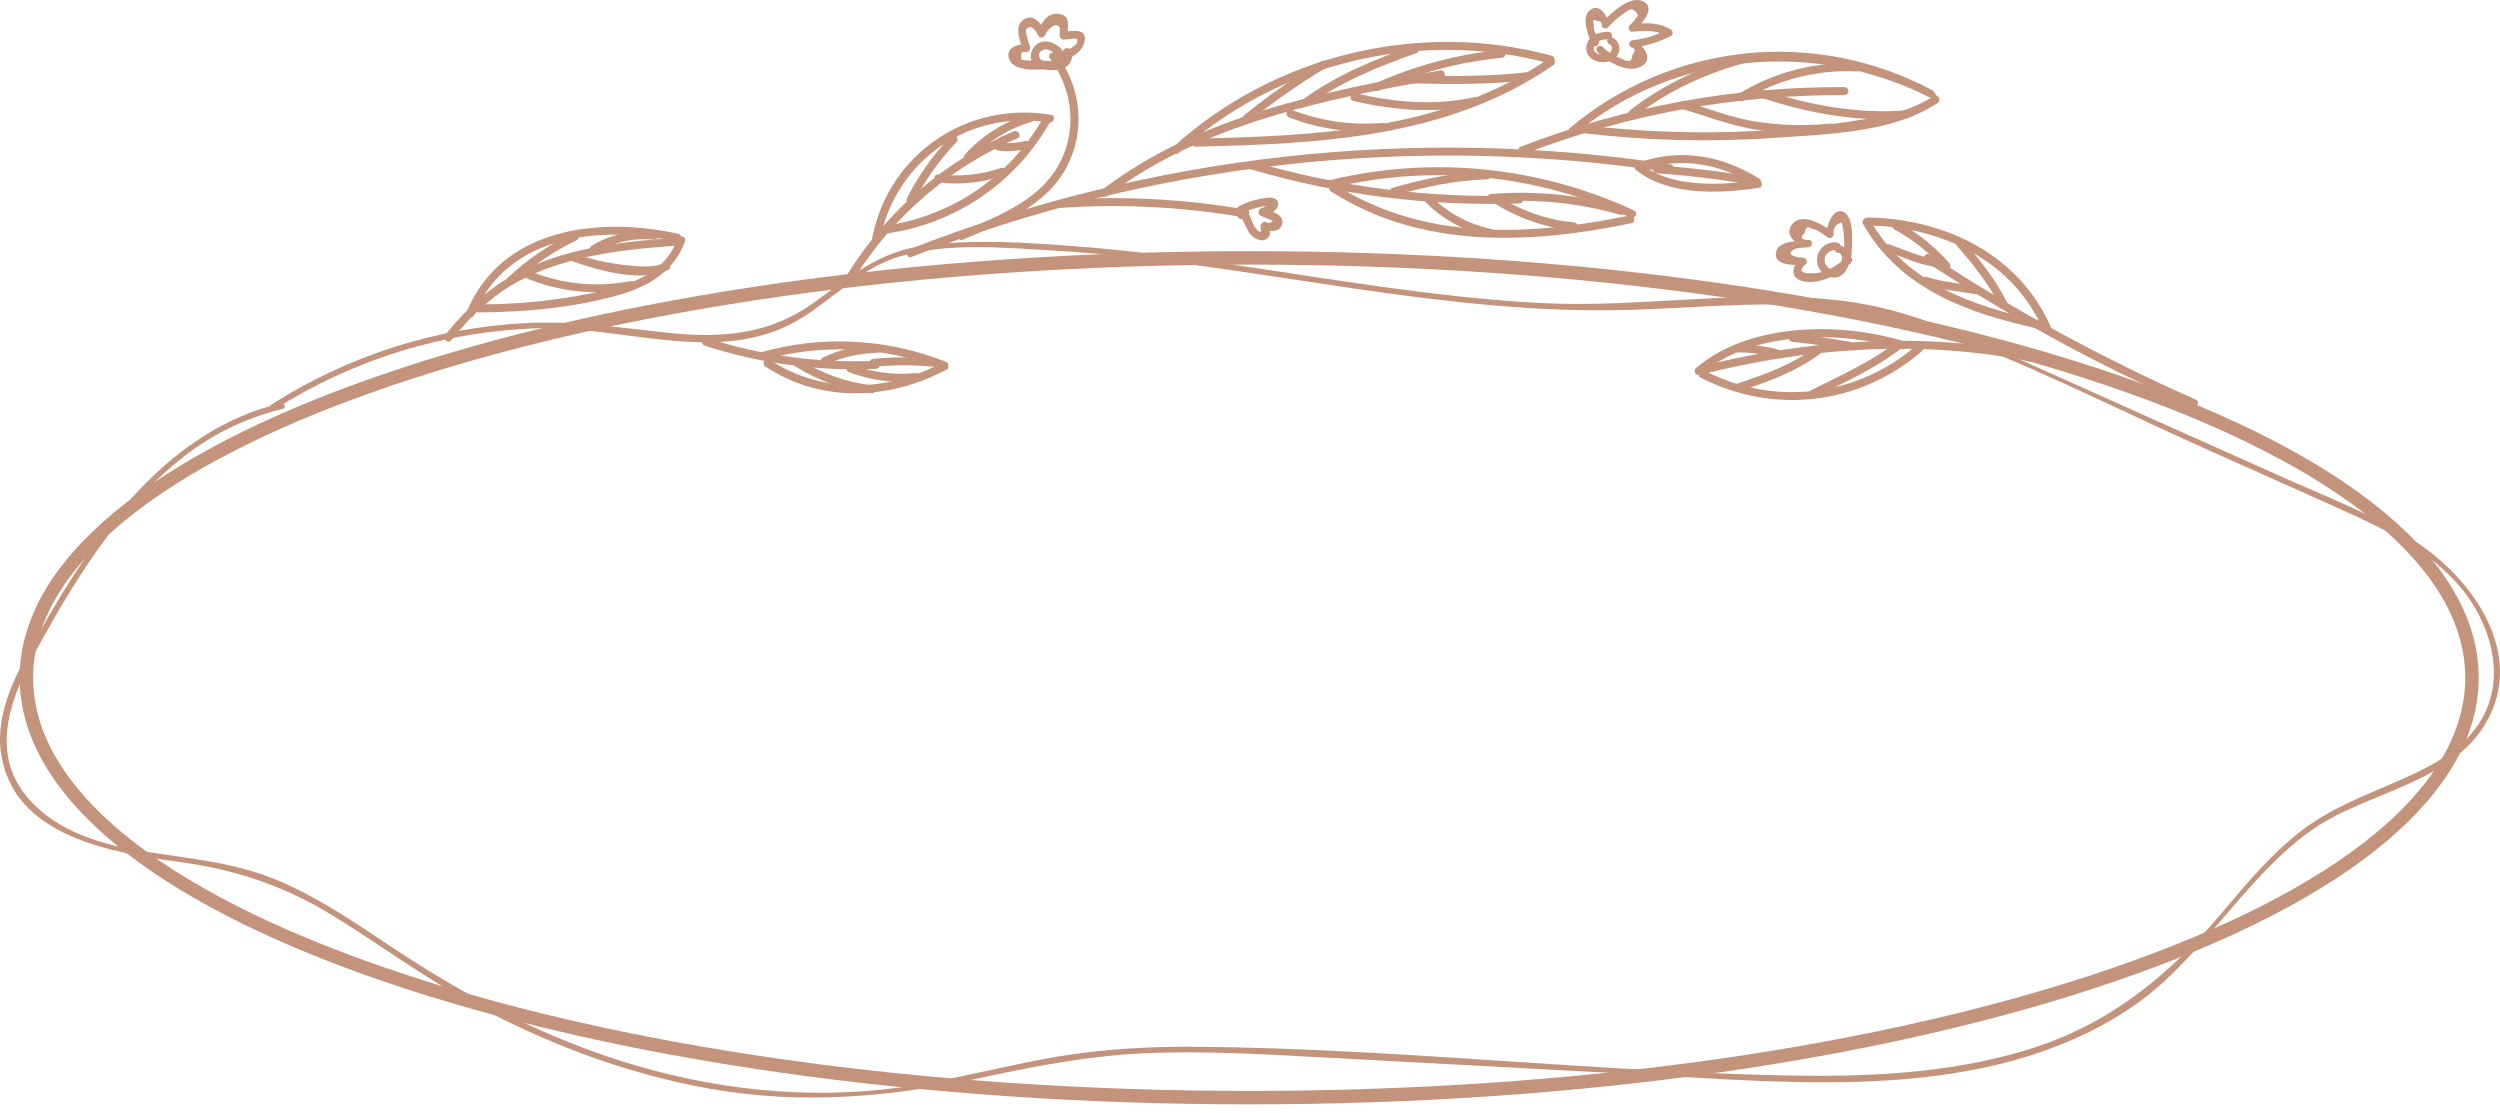 <svg width="256" height="114" viewBox="0 0 256 114" fill="none" xmlns="http://www.w3.org/2000/svg">
<path d="M127.919 113.086C94.398 113.086 62.875 108.595 39.153 100.455C15.205 92.233 2.013 81.204 2.013 69.402C2.013 57.601 15.205 46.572 39.153 38.347C62.875 30.203 94.398 25.718 127.919 25.718C161.439 25.718 192.962 30.21 216.682 38.347C240.632 46.572 253.822 57.601 253.822 69.402C253.822 81.204 240.632 92.233 216.682 100.455C192.962 108.602 161.437 113.086 127.919 113.086ZM127.919 27.097C94.547 27.097 63.182 31.555 39.603 39.652C16.252 47.669 3.391 58.234 3.391 69.402C3.391 80.57 16.252 91.136 39.603 99.152C63.182 107.249 94.547 111.708 127.919 111.708C161.29 111.708 192.655 107.249 216.235 99.152C239.583 91.136 252.443 80.568 252.443 69.402C252.443 58.237 239.583 47.669 216.235 39.652C192.655 31.555 161.29 27.097 127.919 27.097Z" fill="#C3937C"/>
<path d="M28.782 41.295C21.295 43.047 15.493 48.125 10.907 54.102C8.285 57.52 6.032 61.211 3.921 64.963C1.883 68.584 -0.505 72.731 0.094 77.057C1.294 85.727 11.585 87.339 18.534 88.289C24.018 89.039 28.834 90.63 33.605 93.476C37.773 95.966 41.676 98.869 45.865 101.325C54.173 106.195 63.291 109.836 72.797 111.505C82.343 113.181 91.49 112.309 100.895 110.276C106.434 109.077 111.933 108.058 117.611 107.833C123.143 107.614 128.682 107.916 134.207 108.212C145.304 108.804 156.401 109.401 167.496 110.001C184.064 110.89 203.291 112.978 217.925 103.382C225.32 98.528 229.398 90.337 236.469 85.178C242.046 81.109 250.845 80.367 254.566 74.012C258.699 66.946 253.167 59.173 247.238 55.393C243.001 52.693 238.207 50.858 233.637 48.816L218.388 41.995C213.4 39.764 208.426 37.504 203.417 35.31C198.842 33.312 194.173 31.544 189.201 30.875C178.799 29.473 168.201 31.584 157.742 31.028C146.839 30.456 136.075 28.515 125.283 26.967C120.29 26.257 115.28 25.612 110.247 25.229C105.084 24.837 99.653 24.447 94.504 25.17C89.965 25.808 86.958 28.369 83.376 30.964C78.785 34.293 73.773 34.669 68.291 34.068C63.378 33.532 58.584 32.811 53.634 33.092C44.424 33.606 35.503 36.492 27.737 41.468C27.42 41.669 27.713 42.177 28.033 41.974C36.18 36.779 45.583 33.89 55.241 33.612C63.516 33.397 73.003 37.172 80.802 33.276C84.821 31.272 87.705 27.572 92.102 26.267C96.939 24.829 102.637 25.354 107.613 25.638C117.923 26.229 128.11 28.002 138.316 29.496C147.824 30.884 157.413 32.028 167.042 31.728C177.333 31.404 187.404 29.979 197.357 33.494C207.185 36.967 216.641 41.846 226.152 46.099C230.748 48.156 235.351 50.194 239.94 52.267C244.164 54.178 248.547 56.286 251.678 59.809C254.883 63.424 256.68 68.963 254.226 73.459C252.389 76.823 248.765 78.58 245.398 80.041C242.032 81.502 238.569 82.826 235.613 85.105C232.512 87.495 230.008 90.542 227.493 93.507C221.887 100.126 215.736 105.07 207.308 107.588C199.355 109.963 190.932 110.299 182.686 110.124C162.676 109.694 142.706 107.365 122.692 107.19C117.935 107.148 113.178 107.387 108.481 108.167C103.583 108.98 98.788 110.276 93.885 111.094C84.249 112.699 74.44 111.841 65.088 109.098C56.073 106.455 47.811 102.117 40.028 96.925C36.352 94.476 32.673 91.961 28.595 90.214C24.271 88.363 19.749 87.954 15.153 87.249C10.661 86.559 5.933 85.296 2.845 81.693C-1.263 76.885 1.283 70.972 3.938 66.166C7.732 59.296 12.042 52.315 18.177 47.279C21.302 44.669 24.989 42.817 28.95 41.87C29.316 41.785 29.16 41.22 28.794 41.305L28.782 41.295Z" fill="#C3937C"/>
<path d="M93.348 26.307C117.978 16.662 144.713 13.669 170.865 17.631C171.38 17.709 171.603 16.922 171.083 16.839C144.791 12.84 117.91 15.833 93.143 25.517C92.656 25.709 92.868 26.501 93.36 26.307H93.348Z" fill="#C3937C"/>
<path d="M113.384 20.059C123.313 12.574 135.704 10.186 147.664 8.002C148.184 7.907 147.964 7.118 147.446 7.212C135.411 9.406 122.952 11.825 112.961 19.352C112.545 19.666 112.961 20.378 113.375 20.061L113.384 20.059Z" fill="#C3937C"/>
<path d="M120.677 15.659C130.843 6.411 145.389 2.909 158.661 6.491C158.766 6.52 158.878 6.506 158.972 6.452C159.067 6.399 159.136 6.31 159.165 6.205C159.194 6.1 159.18 5.988 159.126 5.894C159.073 5.8 158.984 5.73 158.879 5.701C145.318 2.039 130.488 5.633 120.108 15.08C119.717 15.434 120.297 16.026 120.687 15.659H120.677Z" fill="#C3937C"/>
<path d="M122.439 15.018C135.141 14.732 148.207 14.134 159.04 6.69C159.47 6.392 159.061 5.68 158.626 5.98C147.912 13.352 135.009 13.914 122.439 14.198C121.911 14.198 121.911 15.03 122.439 15.018Z" fill="#C3937C"/>
<path d="M128.023 12.349C130.459 10.383 133.03 8.588 135.715 6.978C136.169 6.709 135.756 5.999 135.302 6.269C132.557 7.917 129.932 9.754 127.443 11.768C127.032 12.099 127.616 12.676 128.023 12.347V12.349Z" fill="#C3937C"/>
<path d="M133.836 10.879C137.233 8.418 141.106 6.805 145.049 5.441C145.545 5.271 145.33 4.479 144.831 4.652C140.812 6.042 136.874 7.675 133.422 10.174C132.999 10.482 133.406 11.193 133.836 10.884V10.879Z" fill="#C3937C"/>
<path d="M141.179 9.276C145.173 7.476 149.434 6.34 153.794 5.914C154.314 5.862 154.319 5.042 153.794 5.094C149.291 5.535 144.89 6.708 140.765 8.567C140.292 8.782 140.699 9.489 141.179 9.276Z" fill="#C3937C"/>
<path d="M132.009 12.023C135.051 13.204 138.322 13.678 141.574 13.409C142.096 13.366 142.101 12.546 141.574 12.591C138.396 12.857 135.199 12.393 132.228 11.233C131.739 11.037 131.519 11.829 132.009 12.023Z" fill="#C3937C"/>
<path d="M138.585 10.34C142.673 11.286 147.042 11.68 151.167 10.746C151.68 10.631 151.463 9.839 150.947 9.955C146.976 10.855 142.737 10.47 138.805 9.55C138.292 9.43 138.072 10.219 138.585 10.34Z" fill="#C3937C"/>
<path d="M144.564 8.538C148.541 8.635 152.572 8.678 156.524 8.198C157.042 8.134 157.049 7.314 156.524 7.378C152.572 7.85 148.541 7.817 144.564 7.72C144.037 7.706 144.037 8.527 144.564 8.538Z" fill="#C3937C"/>
<path d="M155.948 15.81C166.454 11.74 177.633 9.68 188.901 9.739C189.004 9.732 189.101 9.685 189.171 9.609C189.242 9.533 189.281 9.433 189.281 9.329C189.281 9.226 189.242 9.126 189.171 9.05C189.101 8.974 189.004 8.927 188.901 8.919C177.561 8.858 166.31 10.927 155.735 15.021C155.248 15.21 155.46 16.002 155.952 15.81H155.948Z" fill="#C3937C"/>
<path d="M161.361 13.668C171.527 5.172 186.364 4.013 198.067 10.229C198.539 10.465 198.303 9.472 197.83 9.224C191.975 6.094 185.316 4.789 178.713 5.477C172.109 6.166 165.863 8.816 160.78 13.087C160.373 13.427 160.957 14.004 161.359 13.668H161.361Z" fill="#C3937C"/>
<path d="M161.782 13.595C168.378 14.403 175.035 14.579 181.664 14.12C187.026 13.739 193.809 13.621 198.412 10.546C198.849 10.255 198.44 9.546 197.998 9.836C195.499 11.505 192.561 11.964 189.655 12.408C186.407 12.902 183.141 13.236 179.858 13.411C173.826 13.722 167.778 13.508 161.782 12.773C161.26 12.709 161.262 13.529 161.782 13.593V13.595Z" fill="#C3937C"/>
<path d="M167.449 11.91C170.962 9.172 175.033 7.359 179.338 6.269C179.849 6.139 179.631 5.347 179.121 5.477C174.671 6.607 170.496 8.503 166.87 11.33C166.454 11.654 167.038 12.231 167.449 11.91Z" fill="#C3937C"/>
<path d="M178.501 10.297C182.006 8.142 186.083 7.102 190.192 7.316C190.719 7.342 190.716 6.522 190.192 6.498C185.937 6.285 181.718 7.363 178.087 9.59C177.636 9.865 178.047 10.574 178.501 10.3V10.297Z" fill="#C3937C"/>
<path d="M172.17 11.148C174.695 11.858 177.099 12.834 179.704 13.264C182.245 13.667 184.827 13.736 187.385 13.47C187.906 13.42 187.91 12.6 187.385 12.65C184.62 12.941 181.827 12.832 179.092 12.326C176.787 11.881 174.636 10.992 172.387 10.356C172.285 10.335 172.178 10.353 172.088 10.407C171.999 10.462 171.933 10.549 171.905 10.65C171.878 10.751 171.889 10.859 171.939 10.952C171.988 11.044 172.071 11.115 172.17 11.148Z" fill="#C3937C"/>
<path d="M180.34 10.004C185.123 11.6 190.244 12.529 195.293 12.111C195.816 12.066 195.821 11.245 195.293 11.29C190.308 11.704 185.281 10.789 180.558 9.215C180.057 9.047 179.849 9.839 180.34 10.004Z" fill="#C3937C"/>
<path d="M107.493 5.954C109.966 9.316 110.408 13.706 108.152 17.321C106.025 20.718 101.894 22.264 98.365 23.754C97.892 23.955 98.095 24.749 98.582 24.543C102.566 22.865 107.093 21.149 109.221 17.113C111.216 13.342 110.698 8.933 108.202 5.541C107.892 5.122 107.181 5.529 107.493 5.954Z" fill="#C3937C"/>
<path d="M107.98 6.243C107.252 6.229 106.519 6.224 105.791 6.196C105.396 6.198 105.001 6.176 104.608 6.129C104.44 5.483 104.597 5.218 105.081 5.335C105.144 5.334 105.206 5.319 105.262 5.291C105.318 5.263 105.367 5.222 105.405 5.172C105.443 5.122 105.469 5.064 105.481 5.003C105.494 4.942 105.492 4.878 105.476 4.817C105.4 4.496 104.923 3.226 105.098 2.999C105.601 2.349 106.126 3.255 106.306 3.628C106.486 4.002 106.937 3.824 107.055 3.531C107.292 2.935 108.263 2.075 108.554 2.969C108.519 2.865 108.521 3.914 108.505 3.649C108.506 3.758 108.55 3.861 108.627 3.937C108.704 4.014 108.808 4.057 108.916 4.058C109.053 4.058 110.223 3.886 110.278 3.985C110.696 4.77 108.519 5.441 108.136 5.458C107.611 5.482 107.606 6.302 108.136 6.278C109.318 6.226 110.814 5.503 111.067 4.203C111.33 2.848 109.793 3.179 108.916 3.238L109.325 3.649C109.273 2.685 109.767 1.522 108.292 1.415C107.15 1.328 106.62 2.415 106.263 3.307L107.013 3.207C106.642 2.434 105.878 1.399 104.902 1.961C103.762 2.619 104.464 4.089 104.687 5.035L105.081 4.515C104.204 4.515 102.904 4.888 103.339 6.056C103.899 7.567 106.859 7.04 107.987 7.063C108.516 7.075 108.516 6.255 107.987 6.243H107.98Z" fill="#C3937C"/>
<path d="M108.689 5.021C108.062 4.356 107.006 3.936 106.185 4.527C105.523 4.999 105.301 6.028 105.928 6.628C106.554 7.229 107.977 7.309 108.765 7.056C109.552 6.803 110.077 5.874 109.606 5.113C109.33 4.664 108.62 5.075 108.897 5.527C109.505 6.508 107.211 6.356 106.769 6.191C106.223 5.983 106.282 5.302 106.819 5.103C107.292 4.926 107.798 5.276 108.105 5.6C108.469 5.985 109.051 5.404 108.684 5.021H108.689Z" fill="#C3937C"/>
<path d="M128.094 17.338C137.013 19.965 146.295 21.145 155.588 20.832C156.113 20.815 156.115 19.995 155.588 20.011C146.369 20.326 137.16 19.158 128.311 16.553C127.803 16.404 127.585 17.193 128.091 17.342L128.094 17.338Z" fill="#C3937C"/>
<path d="M136.349 19.248C146.59 16.765 157.371 17.832 166.926 22.274C167.399 22.494 167.818 21.787 167.34 21.565C157.591 17.022 146.588 15.926 136.134 18.456C135.621 18.581 135.838 19.371 136.351 19.248H136.349Z" fill="#C3937C"/>
<path d="M136.285 19.598C145.536 25.534 156.713 25.014 167.064 22.855C167.579 22.749 167.361 21.959 166.846 22.066C156.706 24.179 145.765 24.709 136.699 18.891C136.254 18.605 135.843 19.314 136.285 19.6V19.598Z" fill="#C3937C"/>
<path d="M142.827 20.021C145.881 19.134 149.066 18.451 152.255 18.366C152.78 18.352 152.782 17.534 152.255 17.548C148.995 17.636 145.73 18.328 142.609 19.231C142.103 19.378 142.318 20.177 142.827 20.023V20.021Z" fill="#C3937C"/>
<path d="M152.687 20.683C157.135 20.318 161.611 20.761 165.9 21.99C166.409 22.134 166.626 21.345 166.12 21.201C161.76 19.95 157.209 19.496 152.687 19.863C152.165 19.905 152.16 20.725 152.687 20.683Z" fill="#C3937C"/>
<path d="M145.973 20.702C147.761 22.484 150.024 23.715 152.491 24.248C153.007 24.359 153.226 23.569 152.709 23.456C150.381 22.957 148.247 21.797 146.562 20.116C146.485 20.039 146.381 19.995 146.272 19.995C146.164 19.995 146.06 20.039 145.983 20.116C145.906 20.192 145.863 20.296 145.863 20.405C145.863 20.514 145.906 20.618 145.983 20.695L145.973 20.702Z" fill="#C3937C"/>
<path d="M152.846 20.697C155.347 22.321 158.204 23.316 161.172 23.598C161.695 23.65 161.692 22.829 161.172 22.777C158.347 22.5 155.63 21.543 153.255 19.988C152.81 19.702 152.399 20.411 152.841 20.697H152.846Z" fill="#C3937C"/>
<path d="M87.521 28.437C91.497 22.091 97.315 17.109 104.197 14.158C104.67 13.95 104.263 13.243 103.783 13.449C96.778 16.47 90.858 21.554 86.814 28.023C86.532 28.473 87.242 28.884 87.523 28.437H87.521Z" fill="#C3937C"/>
<path d="M90.114 24.491C91.748 16.413 99.249 11.179 107.415 12.546C107.93 12.633 108.152 11.836 107.632 11.756C99.05 10.319 91.053 15.721 89.325 24.286C89.22 24.801 90.01 25.021 90.114 24.503V24.491Z" fill="#C3937C"/>
<path d="M90.722 23.915C94.189 23.441 97.502 22.176 100.402 20.218C103.303 18.26 105.715 15.66 107.45 12.621C107.713 12.163 107.003 11.749 106.741 12.205C105.059 15.152 102.719 17.671 99.903 19.565C97.088 21.459 93.873 22.677 90.509 23.125C89.989 23.196 90.209 23.985 90.727 23.915H90.722Z" fill="#C3937C"/>
<path d="M93.594 20.699C94.726 18.442 96.194 16.37 97.946 14.553C98.313 14.174 97.734 13.593 97.367 13.973C95.558 15.838 94.044 17.967 92.875 20.288C92.639 20.761 93.348 21.175 93.585 20.702L93.594 20.699Z" fill="#C3937C"/>
<path d="M99.4 16.39C101.081 14.529 103.246 13.172 105.653 12.47C106.157 12.321 105.942 11.524 105.433 11.678C102.888 12.419 100.597 13.849 98.814 15.81C98.459 16.198 99.05 16.78 99.395 16.39H99.4Z" fill="#C3937C"/>
<path d="M96.084 18.68C98.308 18.948 100.563 18.716 102.686 18.002C103.183 17.837 102.97 17.044 102.467 17.21C100.414 17.899 98.233 18.121 96.084 17.86C95.561 17.799 95.566 18.619 96.084 18.68Z" fill="#C3937C"/>
<path d="M102.195 15.413C103.192 15.54 104.203 15.475 105.176 15.222C105.687 15.089 105.469 14.3 104.956 14.43C104.055 14.662 103.117 14.717 102.195 14.593C101.672 14.527 101.677 15.347 102.195 15.413Z" fill="#C3937C"/>
<path d="M168.406 17.309C172.338 16.047 176.3 16.808 179.74 19.016C180.187 19.302 180.598 18.593 180.154 18.307C176.548 15.995 172.307 15.198 168.189 16.517C167.688 16.678 167.903 17.463 168.406 17.309Z" fill="#C3937C"/>
<path d="M167.522 17.404C170.853 20.08 176.132 19.841 180.116 19.229C180.636 19.148 180.414 18.359 179.898 18.439C176.265 18.997 171.135 19.262 168.101 16.825C167.695 16.498 167.111 17.075 167.522 17.404Z" fill="#C3937C"/>
<path d="M169.65 17.751C172.757 17.955 175.851 18.323 178.92 18.853C179.435 18.941 179.657 18.144 179.137 18.061C175.997 17.519 172.83 17.142 169.65 16.931C169.123 16.898 169.125 17.718 169.65 17.751Z" fill="#C3937C"/>
<path d="M108.739 21.281C114.981 20.86 121.251 21.19 127.415 22.264C127.93 22.354 128.153 21.555 127.633 21.472C121.401 20.381 115.061 20.042 108.748 20.463C108.223 20.496 108.221 21.316 108.748 21.281H108.739Z" fill="#C3937C"/>
<path d="M127.283 21.827C127.876 21.513 128.514 21.29 129.174 21.165C129.276 21.149 130.098 20.964 130.186 21.07C129.982 20.822 129.375 21.264 129.162 21.328C128.86 21.423 128.72 21.929 129.063 22.078L129.966 22.463L130.344 22.626C130.258 22.726 130.14 22.791 130.01 22.811C129.88 22.831 129.747 22.804 129.635 22.735C129.565 22.715 129.492 22.714 129.422 22.733C129.352 22.752 129.288 22.789 129.238 22.841C129.001 23.116 129.105 23.186 129.087 23.503L129.169 23.702C129.086 23.728 128.997 23.724 128.916 23.692C128.835 23.66 128.767 23.6 128.725 23.524C128.515 23.33 128.358 23.086 128.269 22.815C128.032 22.151 127.834 21.48 126.98 21.633C126.462 21.733 126.68 22.524 127.198 22.425C127.209 22.425 127.86 23.794 127.997 23.945C128.271 24.279 128.652 24.51 129.075 24.6C129.247 24.629 129.424 24.605 129.583 24.532C129.742 24.459 129.875 24.341 129.966 24.191C130.041 24.038 130.068 23.866 130.042 23.697C130.022 23.609 129.992 23.523 129.954 23.442C129.907 23.238 129.862 23.229 129.817 23.416L129.417 23.52C130.11 23.756 131.162 23.794 131.309 22.848C131.455 21.903 130.113 21.64 129.484 21.368C129.453 21.619 129.42 21.867 129.387 22.118C129.871 21.969 130.505 21.725 130.782 21.264C130.834 21.187 130.868 21.1 130.884 21.009C130.899 20.917 130.894 20.823 130.87 20.733C130.846 20.643 130.803 20.56 130.743 20.489C130.684 20.417 130.61 20.359 130.526 20.319C130.082 20.12 129.427 20.295 128.964 20.38C128.232 20.522 127.525 20.773 126.867 21.123C126.394 21.359 126.812 22.068 127.28 21.832L127.283 21.827Z" fill="#C3937C"/>
<path d="M46.189 34.849C48.317 32.198 50.745 29.919 53.834 28.421C58.674 26.078 64.26 25.498 69.549 25.139C70.073 25.104 70.078 24.283 69.549 24.319C64.246 24.678 58.721 25.265 53.837 27.517C50.503 29.049 47.891 31.435 45.61 34.269C45.281 34.676 45.858 35.26 46.189 34.849Z" fill="#C3937C"/>
<path d="M48.548 32.236C51.896 23.976 61.603 23.045 69.215 24.728C69.731 24.841 69.951 24.052 69.435 23.938C61.319 22.144 51.286 23.314 47.759 32.016C47.56 32.506 48.355 32.726 48.548 32.236Z" fill="#C3937C"/>
<path d="M49.026 31.988C53.754 31.974 58.619 31.515 63.211 30.253C66.27 29.406 69.064 27.825 70.144 24.685C70.317 24.186 69.525 23.976 69.355 24.468C68.066 28.205 64.154 29.284 60.662 30.009C56.835 30.787 52.94 31.175 49.035 31.17C48.927 31.17 48.823 31.213 48.746 31.29C48.669 31.366 48.626 31.471 48.626 31.579C48.626 31.688 48.669 31.791 48.746 31.868C48.823 31.945 48.927 31.988 49.035 31.988H49.026Z" fill="#C3937C"/>
<path d="M52.624 28.969C54.538 27.191 56.711 25.715 59.069 24.591C59.541 24.354 59.13 23.657 58.655 23.881C56.231 25.041 53.999 26.565 52.035 28.399C51.65 28.761 52.229 29.345 52.614 28.979L52.624 28.969Z" fill="#C3937C"/>
<path d="M61.012 25.867C62.802 24.794 64.891 24.329 66.967 24.544C67.492 24.593 67.487 23.773 66.967 23.723C64.745 23.507 62.513 24.01 60.598 25.158C60.144 25.428 60.556 26.137 61.012 25.867Z" fill="#C3937C"/>
<path d="M53.771 28.432C57.25 29.907 61.092 30.303 64.799 29.57C65.317 29.465 65.099 28.676 64.582 28.78C61.087 29.467 57.466 29.1 54.18 27.726C53.707 27.517 53.281 28.224 53.766 28.435L53.771 28.432Z" fill="#C3937C"/>
<path d="M58.681 26.78C61.305 27.69 65.735 28.981 68.433 27.631C68.906 27.395 68.49 26.685 68.019 26.922C66.925 27.47 65.322 27.272 64.154 27.158C62.363 26.976 60.6 26.584 58.901 25.993C58.4 25.82 58.192 26.612 58.681 26.782V26.78Z" fill="#C3937C"/>
<path d="M72.178 35.404C77.828 37.228 83.759 38.029 89.691 37.768C90.218 37.747 90.221 36.927 89.691 36.95C83.833 37.208 77.976 36.419 72.395 34.619C71.891 34.456 71.686 35.248 72.178 35.409V35.404Z" fill="#C3937C"/>
<path d="M78.284 36.811C84.342 35.145 90.779 35.502 96.615 37.83C97.107 38.024 97.325 37.232 96.833 37.04C90.854 34.67 84.265 34.316 78.067 36.031C77.962 36.059 77.873 36.129 77.819 36.223C77.766 36.318 77.752 36.429 77.781 36.534C77.809 36.639 77.879 36.728 77.973 36.782C78.067 36.835 78.179 36.849 78.284 36.82V36.811Z" fill="#C3937C"/>
<path d="M78.372 37.532C84.067 41.291 91.036 40.974 96.909 37.853C97.381 37.605 96.961 36.908 96.495 37.144C90.873 40.132 84.237 40.421 78.785 36.825C78.343 36.534 77.934 37.243 78.372 37.534V37.532Z" fill="#C3937C"/>
<path d="M84.672 37.324C86.327 36.511 88.029 36.196 89.873 36.12C90.398 36.099 90.4 35.279 89.873 35.3C87.894 35.38 86.05 35.74 84.263 36.617C83.79 36.853 84.204 37.563 84.677 37.326L84.672 37.324Z" fill="#C3937C"/>
<path d="M89.414 37.565C91.509 37.36 93.618 37.36 95.712 37.565C96.237 37.615 96.233 36.794 95.712 36.745C93.618 36.542 91.509 36.542 89.414 36.745C88.894 36.794 88.889 37.615 89.414 37.565Z" fill="#C3937C"/>
<path d="M81.407 37.499C83.775 38.995 86.448 39.943 89.23 40.272C89.75 40.34 89.745 39.52 89.23 39.452C86.593 39.128 84.063 38.218 81.823 36.789C81.376 36.506 80.965 37.215 81.407 37.499Z" fill="#C3937C"/>
<path d="M86.965 38.123C89.143 38.943 91.479 39.252 93.795 39.028C94.317 38.981 94.322 38.161 93.795 38.21C91.55 38.428 89.286 38.128 87.175 37.333C86.679 37.149 86.466 37.941 86.956 38.123H86.965Z" fill="#C3937C"/>
<path d="M208.005 36.22C196.92 33.915 184.75 34.78 173.82 37.608C173.31 37.74 173.527 38.529 174.038 38.397C184.811 35.61 196.854 34.737 207.788 37.012C208.301 37.118 208.521 36.328 208.005 36.22Z" fill="#C3937C"/>
<path d="M194.922 34.938C188.487 32.964 179.319 33.047 173.903 37.501C173.494 37.834 174.078 38.411 174.482 38.08C179.622 33.867 188.615 33.86 194.705 35.728C195.211 35.884 195.426 35.092 194.922 34.938Z" fill="#C3937C"/>
<path d="M196.227 35.38C193.293 37.939 189.656 39.554 185.79 40.015C181.924 40.475 178.009 39.76 174.555 37.962C174.083 37.726 173.671 38.435 174.142 38.671C181.655 42.513 190.419 41.471 196.806 35.962C197.206 35.617 196.624 35.04 196.227 35.383V35.38Z" fill="#C3937C"/>
<path d="M178.243 40.017C181.036 39.106 183.995 38.014 186.36 36.234C186.776 35.92 186.36 35.208 185.946 35.525C183.629 37.274 180.759 38.34 178.026 39.229C177.527 39.392 177.74 40.175 178.243 40.021V40.017Z" fill="#C3937C"/>
<path d="M185.913 40.645C188.922 39.123 192.18 37.667 194.832 35.556C195.244 35.227 194.66 34.65 194.251 34.974C191.664 37.035 188.435 38.452 185.504 39.938C185.031 40.175 185.447 40.884 185.917 40.648L185.913 40.645Z" fill="#C3937C"/>
<path d="M177.901 36.08C179.2 36.08 180.495 36.239 181.756 36.553C182.272 36.669 182.492 35.879 181.976 35.764C180.643 35.432 179.274 35.266 177.901 35.267C177.373 35.284 177.371 36.104 177.901 36.087V36.08Z" fill="#C3937C"/>
<path d="M183.556 35.009C185.437 35.199 187.31 35.455 189.173 35.78C189.688 35.87 189.91 35.071 189.39 34.99C187.455 34.653 185.51 34.386 183.556 34.189C183.031 34.137 183.036 34.955 183.556 35.009Z" fill="#C3937C"/>
<path d="M197.18 26.785C205.841 32.482 214.962 37.449 224.448 41.634C224.92 41.846 225.344 41.139 224.861 40.924C215.376 36.74 206.255 31.773 197.594 26.075C197.152 25.785 196.74 26.494 197.18 26.785Z" fill="#C3937C"/>
<path d="M208.866 32.851C201.989 31.345 195.154 29.007 191.482 22.522C191.222 22.061 190.513 22.475 190.773 22.936C194.556 29.61 201.544 32.087 208.646 33.641C209.161 33.754 209.379 32.964 208.863 32.851H208.866Z" fill="#C3937C"/>
<path d="M191.289 23.094C198.901 23.22 206.216 26.733 209.329 33.986C209.537 34.459 210.242 34.052 210.038 33.572C206.816 26.066 199.163 22.404 191.291 22.274C190.761 22.274 190.761 23.085 191.291 23.094H191.289Z" fill="#C3937C"/>
<path d="M194.012 23.513C195.912 24.544 197.613 25.904 199.036 27.532C199.383 27.931 199.963 27.35 199.615 26.953C198.146 25.27 196.388 23.861 194.426 22.794C193.953 22.541 193.549 23.25 194.012 23.503V23.513Z" fill="#C3937C"/>
<path d="M200.417 25.203C202.071 27.094 203.681 29.102 204.807 31.369C205.043 31.841 205.752 31.428 205.516 30.955C204.362 28.629 202.707 26.565 200.998 24.622C200.648 24.227 200.071 24.808 200.419 25.203H200.417Z" fill="#C3937C"/>
<path d="M193.267 25.773C194.856 26.331 196.341 27.033 198.022 27.3C198.506 27.378 198.717 26.636 198.227 26.558C196.549 26.291 195.062 25.588 193.473 25.03C193 24.865 192.802 25.61 193.267 25.773Z" fill="#C3937C"/>
<path d="M197.071 29.151C198.764 29.69 200.518 29.799 202.253 30.12C202.769 30.217 202.991 29.428 202.471 29.331C200.738 29.007 198.981 28.901 197.291 28.359C196.788 28.198 196.582 28.99 197.071 29.151Z" fill="#C3937C"/>
<path d="M189.589 26.146C189.65 25.22 189.939 22.224 188.783 21.709C187.627 21.194 187.05 23.248 187.007 23.997L187.586 23.664C186.641 23.03 184.485 21.657 183.485 22.997C182.634 24.132 184.092 25.149 185.069 25.314V24.569C184.203 24.699 181.927 24.624 181.839 25.945C181.752 27.267 183.865 27.127 184.634 27.163C184.544 26.945 184.454 26.726 184.362 26.506C183.378 27.321 183.31 28.581 184.764 28.827C186.511 29.12 188.402 28.047 189.582 26.863C189.646 26.789 189.68 26.694 189.677 26.596C189.673 26.498 189.633 26.406 189.564 26.337C189.495 26.267 189.402 26.227 189.305 26.224C189.207 26.221 189.112 26.255 189.038 26.319C188.347 27.041 187.481 27.572 186.525 27.863C185.91 28.042 183.501 28.217 184.908 27.052C185.184 26.815 184.939 26.411 184.634 26.392C184.161 26.366 182.705 26.179 183.688 25.546C184.024 25.333 184.87 25.373 185.262 25.309C185.655 25.245 185.627 24.626 185.262 24.565C184.44 24.595 184.291 24.346 184.816 23.818C184.887 23.281 185.114 23.144 185.492 23.409C186.007 23.43 186.776 24.054 187.185 24.323C187.243 24.357 187.31 24.374 187.377 24.374C187.444 24.374 187.51 24.356 187.569 24.323C187.628 24.289 187.677 24.241 187.711 24.184C187.746 24.126 187.765 24.06 187.766 23.993C187.686 23.362 187.966 22.955 188.608 22.77C188.706 23.225 188.774 23.685 188.811 24.149C188.862 24.812 188.862 25.478 188.811 26.142C188.778 26.636 189.549 26.633 189.582 26.142L189.589 26.146Z" fill="#C3937C"/>
<path d="M188.123 24.827C187.684 24.763 187.237 24.863 186.867 25.108C186.497 25.353 186.23 25.725 186.117 26.154C186.004 26.583 186.053 27.039 186.254 27.434C186.455 27.829 186.795 28.137 187.208 28.298C189.336 29.175 190.312 25.305 188.215 25.113C187.721 25.068 187.724 25.839 188.215 25.884C188.842 25.941 188.615 26.95 188.404 27.302C188.073 27.837 187.43 27.709 187.078 27.267C186.433 26.454 187.192 25.496 188.123 25.612C188.615 25.671 188.61 24.903 188.123 24.841V24.827Z" fill="#C3937C"/>
<path d="M163.688 4.193C163.487 3.739 163.113 2.997 163.215 2.486C163.035 2.037 163.144 1.926 163.543 2.158C163.882 2.131 164.04 2.288 164.016 2.63C164.035 2.695 164.07 2.753 164.118 2.8C164.166 2.847 164.225 2.881 164.29 2.898C164.354 2.915 164.422 2.915 164.487 2.898C164.552 2.881 164.611 2.847 164.659 2.801C165.191 2.257 165.735 1.682 166.402 1.304C166.961 0.776 167.404 0.864 167.73 1.567C167.488 1.943 167.199 2.287 166.872 2.593C166.657 2.813 166.796 3.285 167.144 3.25C168.392 3.125 169.574 3.032 170.704 3.723V3.058C169.606 3.616 168.419 3.977 167.196 4.122C167.116 4.128 167.039 4.159 166.977 4.21C166.915 4.261 166.87 4.331 166.849 4.408C166.827 4.486 166.831 4.569 166.858 4.644C166.886 4.72 166.936 4.785 167.002 4.831C167.453 4.945 167.507 5.203 167.165 5.605C167.13 6.29 166.768 6.427 166.075 6.014C165.33 5.785 164.658 5.365 164.125 4.796C164.053 4.725 163.955 4.685 163.854 4.686C163.752 4.686 163.655 4.727 163.583 4.798C163.511 4.87 163.471 4.967 163.47 5.068C163.469 5.169 163.508 5.267 163.579 5.34C164.525 6.285 166.804 7.666 168.182 6.73C169.364 5.919 168.182 4.64 167.39 4.167L167.196 4.876C168.553 4.711 169.872 4.311 171.092 3.694C171.149 3.66 171.197 3.611 171.23 3.553C171.262 3.495 171.28 3.429 171.28 3.362C171.28 3.295 171.262 3.23 171.23 3.171C171.197 3.113 171.149 3.065 171.092 3.03C169.856 2.281 168.548 2.321 167.144 2.458L167.416 3.118C167.974 2.55 169.503 1.016 168.461 0.259C167.08 -0.741 164.915 1.418 164.113 2.233L164.759 2.404C164.567 1.614 163.749 0.212 162.754 1.089C161.884 1.855 162.673 3.756 163.033 4.564C163.234 5.018 163.898 4.626 163.699 4.177L163.688 4.193Z" fill="#C3937C"/>
<path d="M164.681 3.257C163.827 3.257 162.874 3.536 162.539 4.404C162.203 5.271 162.678 6.032 163.527 6.281C164.288 6.505 165.293 6.333 165.681 5.571C165.763 5.415 165.812 5.244 165.825 5.067C165.837 4.891 165.812 4.714 165.753 4.548C165.693 4.382 165.599 4.23 165.477 4.102C165.355 3.974 165.208 3.873 165.045 3.805C164.572 3.619 164.383 4.366 164.839 4.548C165.156 4.675 165.075 5.165 164.893 5.361C164.588 5.685 163.981 5.664 163.6 5.503C163.506 5.466 163.422 5.407 163.356 5.33C163.289 5.254 163.243 5.162 163.219 5.064C163.196 4.965 163.197 4.862 163.222 4.764C163.247 4.666 163.296 4.576 163.364 4.501C163.657 4.096 164.229 4.028 164.688 4.028C164.79 4.028 164.888 3.987 164.96 3.915C165.032 3.843 165.073 3.745 165.073 3.642C165.073 3.54 165.032 3.442 164.96 3.37C164.888 3.298 164.79 3.257 164.688 3.257H164.681Z" fill="#C3937C"/>
</svg>
